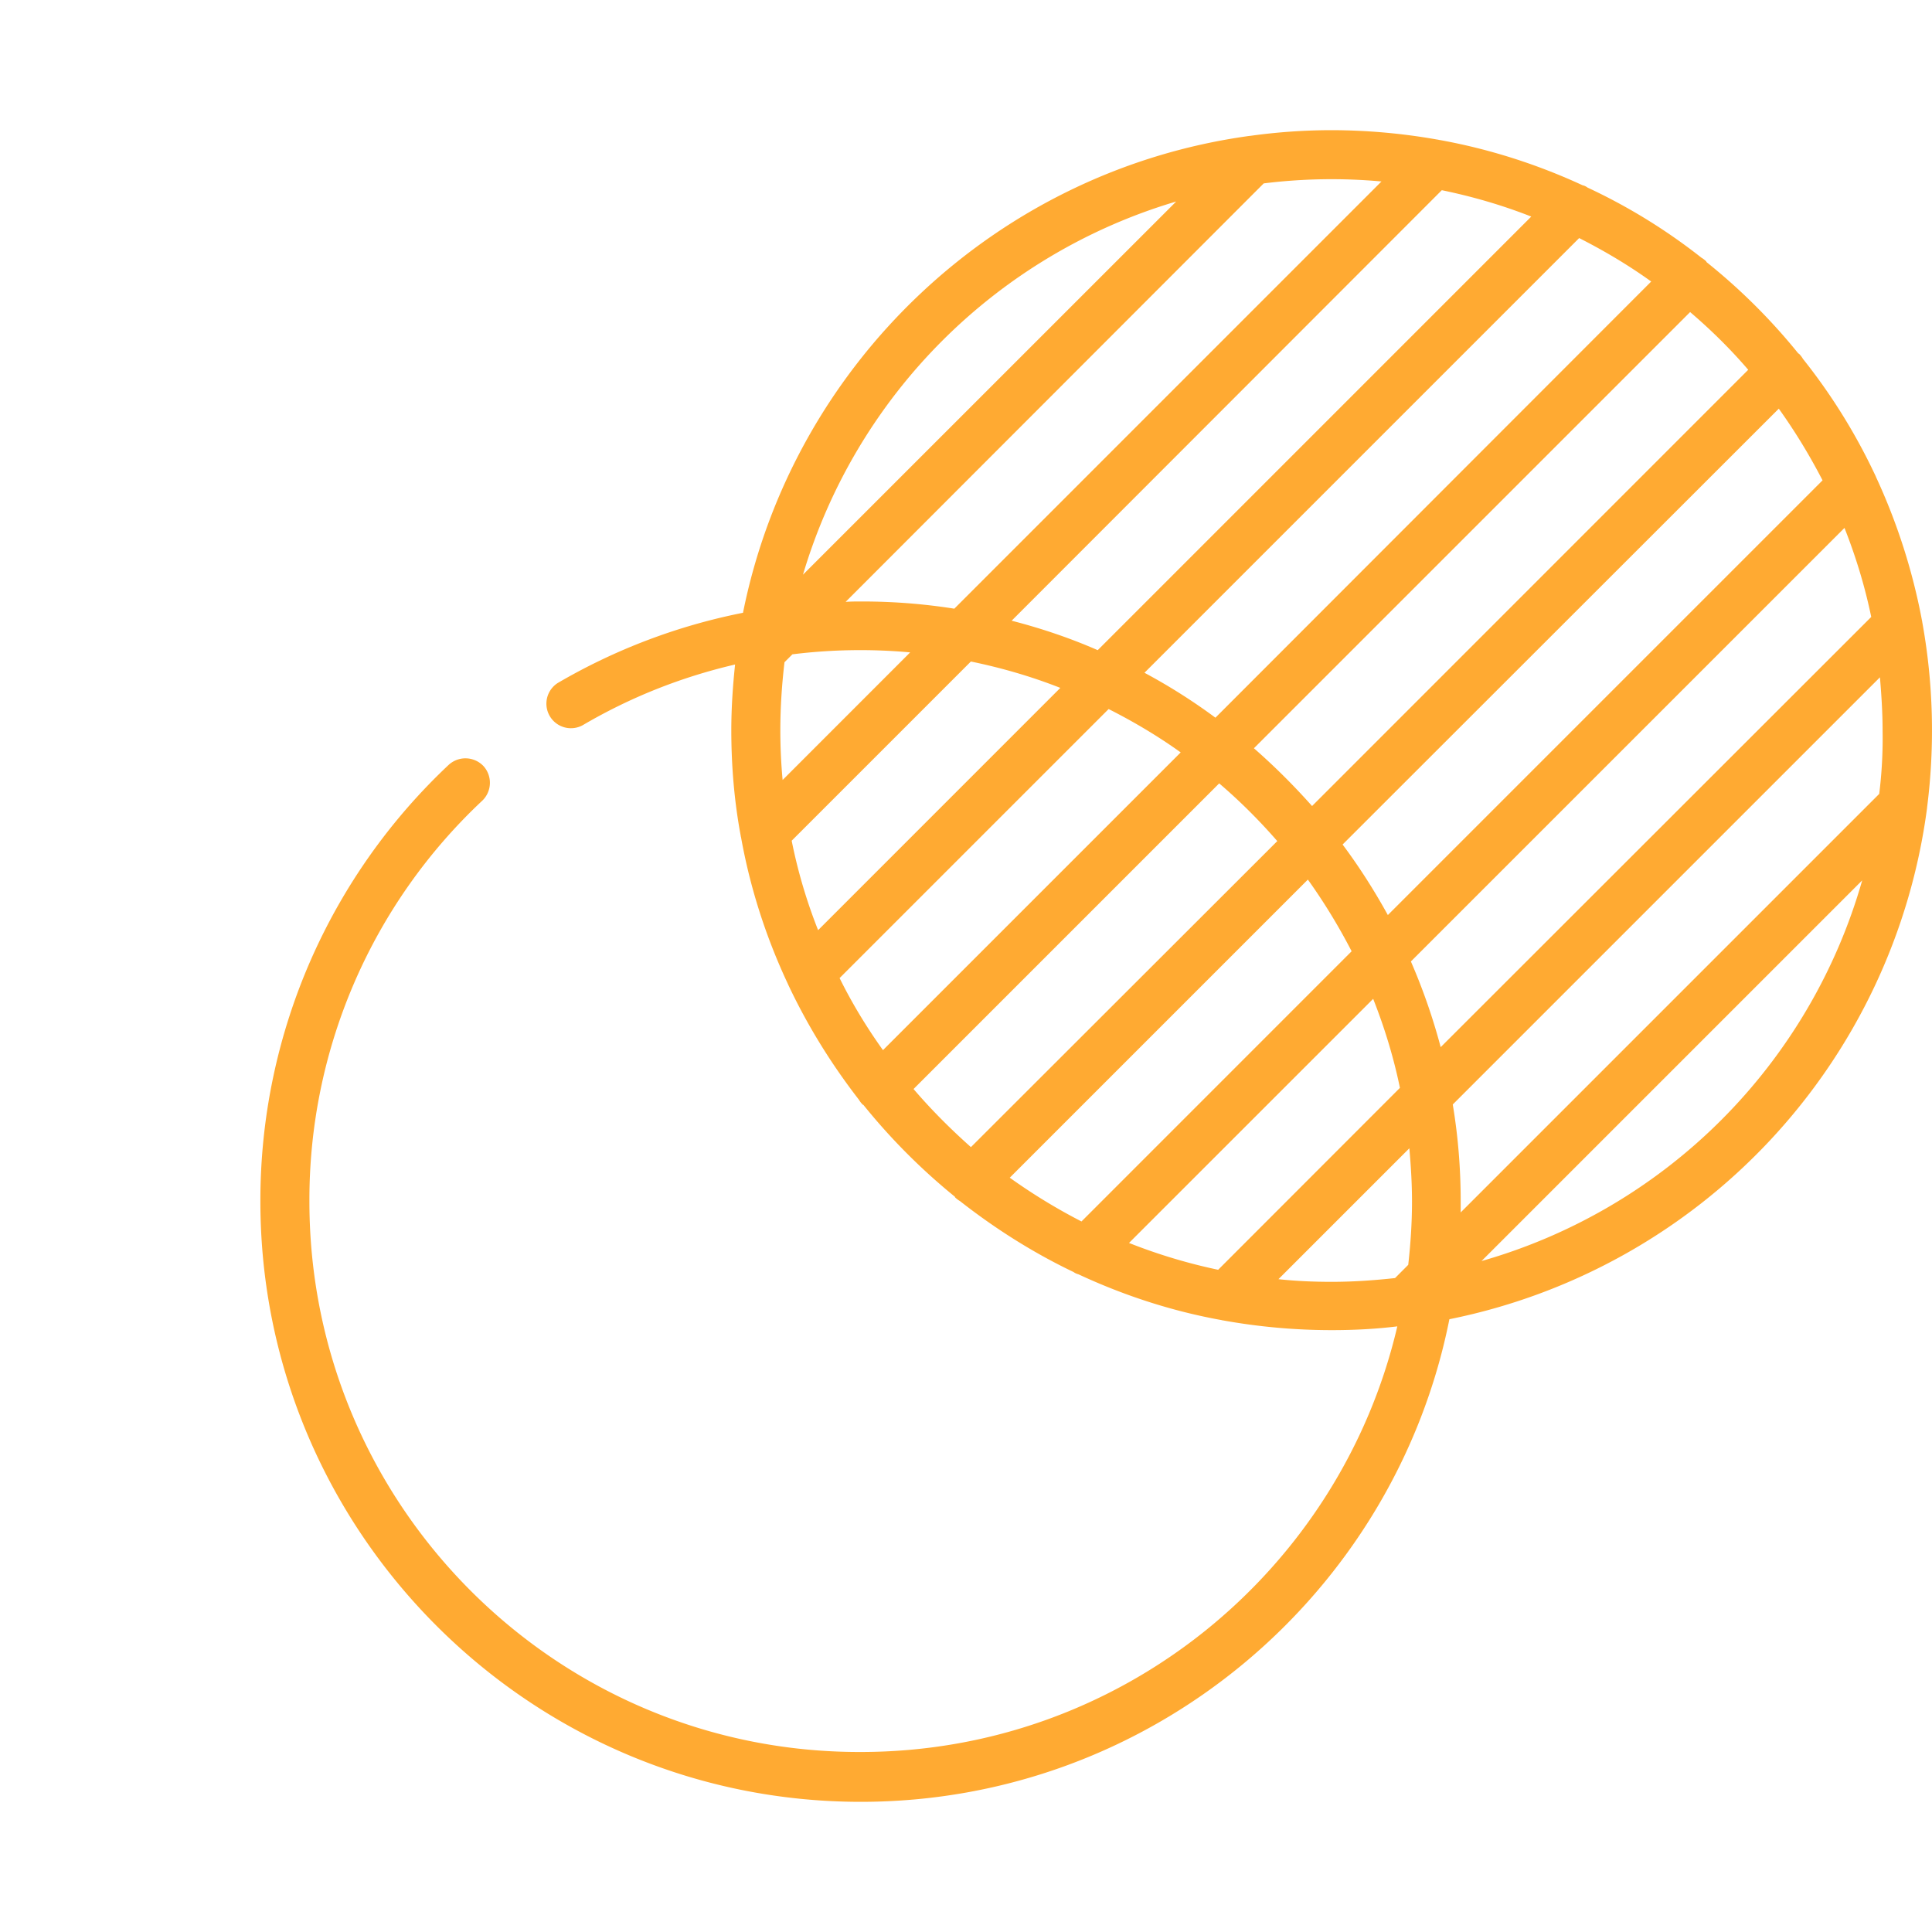 <svg width="40" height="40" fill="none" xmlns="http://www.w3.org/2000/svg"><path d="M39.797 12.867c0-.015-.008-.023-.008-.039a12.598 12.598 0 00-.945-2.945c-.016-.04-.032-.07-.047-.102a12.13 12.13 0 00-1.469-2.351.502.502 0 00-.078-.102c-.008-.008-.008-.008-.016-.008a12.41 12.41 0 00-1.898-1.89c-.008-.008-.008-.008-.008-.016a.502.502 0 00-.101-.078 11.978 11.978 0 00-2.36-1.453.242.242 0 00-.101-.047c-.93-.43-1.922-.75-2.961-.938-.016 0-.024-.007-.04-.007a12.654 12.654 0 00-2.187-.196c-.57 0-1.14.04-1.695.118h-.008c-5.25.718-9.46 4.726-10.492 9.874a12.354 12.354 0 00-3.836 1.454.508.508 0 00.515.875c.985-.579 2.047-1 3.157-1.258-.047.445-.078.898-.078 1.36 0 .741.062 1.476.195 2.187 0 .015.008.03.008.039.187 1.039.508 2.031.937 2.96.016.032.032.071.047.102.399.844.89 1.633 1.453 2.36.024.039.047.07.078.101.008.008.008.008.016.008a12.776 12.776 0 001.89 1.898c.008.008.008.008.008.016a.506.506 0 00.102.078c.727.57 1.516 1.07 2.352 1.469.03.023.07.039.101.047.922.43 1.914.758 2.945.945.016 0 .024.008.04.008.734.133 1.492.203 2.257.203.461 0 .914-.023 1.36-.078-1.18 5.047-5.711 8.812-11.11 8.812-6.297.016-11.414-5.101-11.414-11.398a11.32 11.32 0 013.578-8.297.514.514 0 00.024-.719.514.514 0 00-.719-.023 12.384 12.384 0 00-2.851 4.031 12.377 12.377 0 00-1.047 5.008c0 6.852 5.578 12.43 12.43 12.43 6.023 0 11.054-4.305 12.187-9.992a12.456 12.456 0 009.89-10.586v-.008a12.577 12.577 0 00-.102-3.852zm-2.969-4.406c.336.469.64.969.906 1.484l-9 9c-.28-.508-.593-1-.937-1.46l9.031-9.024zm-.633-.805l-9.03 9.032c-.376-.422-.774-.82-1.204-1.196l9.031-9.031c.43.367.836.766 1.203 1.195zm-2.008-1.828l-9.023 9.031a11.934 11.934 0 00-1.469-.93l9-9c.524.266 1.024.563 1.492.9zm-4.335-1.89c.64.132 1.257.312 1.851.546l-8.976 8.977c-.57-.25-1.172-.453-1.782-.61l8.907-8.914zm-3.688-.141a11.386 11.386 0 012.438-.04l-8.844 8.845a12.227 12.227 0 00-1.938-.149c-.101 0-.203 0-.312.008l8.656-8.664zm-1.812.375l-7.727 7.726a11.462 11.462 0 017.727-7.726zm-8.149 11.976a11.2 11.2 0 01-.047-1.03c0-.477.032-.946.086-1.407l.164-.164a11.406 11.406 0 012.438-.04l-2.64 2.641zm.188 1.258l3.71-3.71c.641.132 1.258.312 1.852.546l-5.015 5.016a10.73 10.73 0 01-.547-1.852zm1.89 4.336c-.336-.469-.64-.969-.898-1.492l5.57-5.57c.524.265 1.024.562 1.492.898l-6.164 6.164zm.633.805l6.328-6.328c.43.367.828.765 1.203 1.195l-6.343 6.336c-.422-.375-.82-.773-1.188-1.203zm1.992 1.836l6.172-6.172c.336.469.64.969.906 1.484l-5.593 5.594a11.964 11.964 0 01-1.485-.906zm4.313 1.906a11.37 11.37 0 01-1.844-.555l5.055-5.054c.234.593.422 1.203.554 1.843L25.22 26.29zm3.937-.102l-.273.274c-.43.047-.867.078-1.313.078-.375 0-.742-.016-1.101-.055l2.71-2.71c.032.359.055.734.055 1.101 0 .445-.03.883-.078 1.313zm.672-4.507a12.516 12.516 0 00-.617-1.774l8.977-8.976c.234.593.421 1.203.554 1.843l-8.914 8.907zm.844 4.43l7.883-7.883a11.467 11.467 0 01-7.883 7.882zm8.234-9.672l-8.664 8.664v-.227c0-.688-.055-1.352-.164-2.008l8.844-8.844c.031.36.055.735.055 1.102a9.35 9.35 0 01-.07 1.313z" fill="#FFAA32"/></svg>
